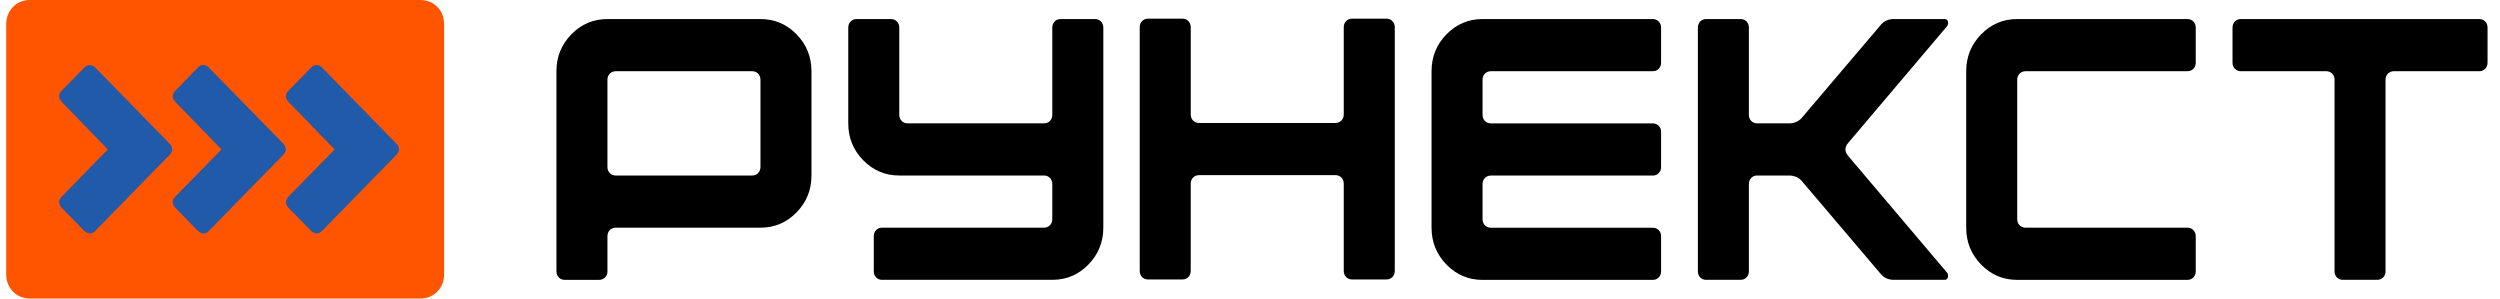 <svg width="134" height="16" viewBox="0 0 134 16" fill="none" xmlns="http://www.w3.org/2000/svg">
<g clip-path="url(#clip0_1453_361)">
<path d="M29.825 14.54V3.817C29.825 3.044 30.092 2.385 30.626 1.84C31.16 1.294 31.804 1.021 32.559 1.021H40.761C41.516 1.021 42.161 1.294 42.695 1.84C43.228 2.385 43.495 3.044 43.495 3.817V9.408C43.495 10.181 43.228 10.839 42.695 11.385C42.161 11.931 41.516 12.204 40.761 12.204H33.008C32.878 12.204 32.77 12.247 32.686 12.334C32.601 12.421 32.559 12.531 32.559 12.663V14.54C32.559 14.674 32.516 14.784 32.432 14.87C32.347 14.957 32.239 15 32.109 15H30.274C30.143 15 30.036 14.957 29.951 14.87C29.868 14.783 29.825 14.673 29.825 14.54ZM40.312 3.817H33.008C32.878 3.817 32.77 3.86 32.686 3.947C32.601 4.034 32.559 4.143 32.559 4.276V8.949C32.559 9.082 32.601 9.192 32.686 9.278C32.77 9.365 32.878 9.408 33.008 9.408H40.311C40.442 9.408 40.549 9.365 40.633 9.278C40.718 9.192 40.761 9.082 40.761 8.949V4.275C40.761 4.143 40.718 4.033 40.633 3.946C40.549 3.86 40.442 3.817 40.312 3.817Z" fill="black"/>
<path d="M45.467 1.48C45.467 1.347 45.509 1.238 45.594 1.15C45.679 1.064 45.786 1.021 45.916 1.021H47.752C47.882 1.021 47.989 1.064 48.074 1.15C48.159 1.238 48.201 1.347 48.201 1.48V6.153C48.201 6.286 48.243 6.396 48.328 6.482C48.413 6.569 48.52 6.612 48.651 6.612H55.954C56.084 6.612 56.192 6.569 56.276 6.482C56.361 6.396 56.403 6.286 56.403 6.153V1.48C56.403 1.347 56.445 1.238 56.53 1.15C56.615 1.064 56.722 1.021 56.852 1.021H58.688C58.818 1.021 58.925 1.064 59.011 1.15C59.095 1.238 59.138 1.347 59.138 1.48V12.204C59.138 12.976 58.87 13.635 58.337 14.181C57.803 14.727 57.159 14.999 56.404 14.999H47.283C47.153 14.999 47.045 14.956 46.961 14.869C46.876 14.783 46.834 14.673 46.834 14.54V12.662C46.834 12.53 46.876 12.42 46.961 12.333C47.045 12.247 47.153 12.203 47.283 12.203H55.953C56.084 12.203 56.191 12.16 56.276 12.073C56.36 11.987 56.403 11.877 56.403 11.744V9.866C56.403 9.734 56.36 9.624 56.276 9.537C56.191 9.45 56.084 9.407 55.953 9.407H48.201C47.446 9.407 46.802 9.134 46.268 8.589C45.734 8.043 45.467 7.384 45.467 6.611V1.48Z" fill="black"/>
<path d="M61.089 14.52V1.46C61.089 1.327 61.131 1.217 61.216 1.13C61.301 1.044 61.408 1 61.538 1H63.374C63.504 1 63.611 1.044 63.696 1.13C63.781 1.217 63.824 1.327 63.824 1.46V6.133C63.824 6.266 63.865 6.376 63.95 6.462C64.035 6.549 64.142 6.592 64.273 6.592H71.576C71.706 6.592 71.814 6.549 71.898 6.462C71.983 6.376 72.025 6.266 72.025 6.133V1.46C72.025 1.327 72.067 1.217 72.152 1.13C72.237 1.044 72.344 1 72.475 1H74.31C74.44 1 74.547 1.044 74.633 1.13C74.717 1.217 74.76 1.327 74.76 1.46V14.52C74.76 14.653 74.717 14.763 74.633 14.849C74.547 14.936 74.44 14.979 74.31 14.979H72.475C72.344 14.979 72.237 14.936 72.152 14.849C72.067 14.763 72.025 14.653 72.025 14.52V9.847C72.025 9.714 71.983 9.605 71.898 9.518C71.814 9.431 71.706 9.388 71.576 9.388H64.272C64.142 9.388 64.034 9.431 63.95 9.518C63.865 9.605 63.823 9.714 63.823 9.847V14.52C63.823 14.653 63.78 14.763 63.696 14.849C63.611 14.936 63.503 14.979 63.373 14.979H61.538C61.407 14.979 61.3 14.936 61.215 14.849C61.132 14.763 61.089 14.653 61.089 14.52Z" fill="black"/>
<path d="M76.731 12.204V3.817C76.731 3.044 76.998 2.385 77.532 1.84C78.066 1.294 78.71 1.021 79.465 1.021H88.585C88.714 1.021 88.822 1.065 88.907 1.151C88.991 1.238 89.034 1.348 89.034 1.481V3.358C89.034 3.491 88.991 3.601 88.907 3.687C88.822 3.774 88.714 3.817 88.585 3.817H79.914C79.784 3.817 79.676 3.861 79.592 3.947C79.507 4.034 79.465 4.144 79.465 4.277V6.154C79.465 6.287 79.507 6.397 79.592 6.484C79.676 6.571 79.784 6.613 79.914 6.613H88.585C88.714 6.613 88.822 6.657 88.907 6.743C88.991 6.83 89.034 6.94 89.034 7.073V8.95C89.034 9.083 88.991 9.193 88.907 9.28C88.822 9.367 88.714 9.41 88.585 9.41H79.914C79.784 9.41 79.676 9.453 79.592 9.54C79.507 9.627 79.465 9.736 79.465 9.869V11.746C79.465 11.88 79.507 11.989 79.592 12.076C79.676 12.163 79.784 12.206 79.914 12.206H88.585C88.714 12.206 88.822 12.249 88.907 12.336C88.991 12.423 89.034 12.533 89.034 12.665V14.543C89.034 14.676 88.991 14.786 88.907 14.872C88.822 14.959 88.714 15.002 88.585 15.002H79.465C78.71 15.002 78.066 14.729 77.532 14.184C76.998 13.635 76.731 12.976 76.731 12.204Z" fill="black"/>
<path d="M91.006 14.54V1.48C91.006 1.347 91.048 1.238 91.133 1.15C91.218 1.064 91.325 1.021 91.455 1.021H93.291C93.421 1.021 93.528 1.064 93.613 1.15C93.698 1.238 93.74 1.347 93.74 1.48V6.153C93.74 6.286 93.782 6.396 93.868 6.482C93.952 6.569 94.059 6.612 94.19 6.612H95.889C96.201 6.612 96.448 6.492 96.631 6.252L100.771 1.38C100.953 1.14 101.2 1.021 101.513 1.021H104.227C104.318 1.021 104.377 1.061 104.403 1.14C104.429 1.207 104.422 1.287 104.383 1.38L99.072 7.65C98.863 7.89 98.863 8.13 99.072 8.369L104.383 14.639C104.422 14.732 104.428 14.812 104.403 14.879C104.377 14.958 104.318 14.999 104.227 14.999H101.513C101.2 14.999 100.953 14.879 100.771 14.639L96.631 9.767C96.448 9.527 96.201 9.407 95.889 9.407H94.19C94.059 9.407 93.952 9.45 93.868 9.537C93.782 9.624 93.74 9.734 93.74 9.866V14.539C93.74 14.672 93.698 14.782 93.613 14.869C93.528 14.956 93.421 14.999 93.291 14.999H91.455C91.325 14.999 91.218 14.956 91.133 14.869C91.048 14.783 91.006 14.673 91.006 14.54Z" fill="black"/>
<path d="M105.389 12.204V3.817C105.389 3.044 105.655 2.385 106.19 1.84C106.724 1.294 107.368 1.021 108.123 1.021H117.243C117.372 1.021 117.48 1.065 117.565 1.151C117.649 1.238 117.692 1.348 117.692 1.481V3.358C117.692 3.491 117.649 3.601 117.565 3.687C117.48 3.774 117.372 3.817 117.243 3.817H108.572C108.442 3.817 108.334 3.861 108.25 3.947C108.165 4.034 108.123 4.144 108.123 4.277V11.745C108.123 11.878 108.165 11.988 108.25 12.075C108.334 12.162 108.442 12.204 108.572 12.204H117.243C117.372 12.204 117.48 12.248 117.565 12.334C117.649 12.421 117.692 12.531 117.692 12.664V14.541C117.692 14.674 117.649 14.784 117.565 14.871C117.48 14.958 117.372 15.001 117.243 15.001H108.123C107.367 15.001 106.723 14.728 106.189 14.182C105.655 13.635 105.389 12.976 105.389 12.204Z" fill="black"/>
<path d="M119.663 1.48C119.663 1.347 119.705 1.238 119.79 1.15C119.875 1.064 119.982 1.021 120.113 1.021H132.884C133.014 1.021 133.121 1.064 133.206 1.15C133.291 1.238 133.333 1.347 133.333 1.48V3.357C133.333 3.49 133.291 3.6 133.206 3.687C133.121 3.774 133.014 3.817 132.884 3.817H128.314C128.184 3.817 128.077 3.86 127.992 3.947C127.908 4.034 127.865 4.143 127.865 4.276V14.54C127.865 14.673 127.823 14.783 127.738 14.869C127.653 14.956 127.546 14.999 127.416 14.999H125.58C125.45 14.999 125.342 14.956 125.258 14.869C125.173 14.783 125.131 14.673 125.131 14.54V4.275C125.131 4.143 125.088 4.033 125.004 3.946C124.919 3.86 124.812 3.816 124.682 3.816H120.112C119.982 3.816 119.874 3.773 119.79 3.686C119.705 3.6 119.663 3.49 119.663 3.357V1.48H119.663Z" fill="black"/>
<path d="M23.44 0.371C23.197 0.124 22.89 -0 22.518 -0H1.619C1.246 -0 0.939 0.124 0.697 0.371C0.454 0.619 0.333 0.933 0.333 1.315V14.686C0.333 15.067 0.454 15.382 0.697 15.629C0.939 15.877 1.246 16 1.619 16H22.519C22.891 16 23.198 15.877 23.441 15.629C23.683 15.382 23.804 15.067 23.804 14.686V1.315C23.804 0.933 23.683 0.619 23.44 0.371Z" fill="#FF5500"/>
<path d="M21.241 8.308L17.259 12.38C17.174 12.467 17.076 12.511 16.967 12.511C16.882 12.511 16.784 12.467 16.675 12.38L15.469 11.147C15.274 10.935 15.274 10.73 15.469 10.531L17.935 8.009L15.469 5.469C15.274 5.257 15.274 5.052 15.469 4.853L16.675 3.62C16.76 3.533 16.858 3.489 16.967 3.489C17.089 3.489 17.186 3.533 17.259 3.62L21.241 7.692C21.436 7.891 21.436 8.097 21.241 8.308Z" fill="#215AA8"/>
<path d="M15.176 8.308L11.194 12.38C11.109 12.467 11.011 12.511 10.902 12.511C10.817 12.511 10.719 12.467 10.61 12.38L9.404 11.147C9.209 10.935 9.209 10.73 9.404 10.531L11.87 8.009L9.404 5.469C9.209 5.257 9.209 5.052 9.404 4.853L10.61 3.62C10.695 3.533 10.793 3.489 10.902 3.489C11.024 3.489 11.121 3.533 11.194 3.62L15.176 7.692C15.371 7.891 15.371 8.097 15.176 8.308Z" fill="#215AA8"/>
<path d="M9.085 8.308L5.103 12.38C5.017 12.467 4.92 12.51 4.81 12.51C4.725 12.51 4.628 12.467 4.518 12.38L3.313 11.147C3.117 10.935 3.117 10.73 3.313 10.531L5.778 8.009L3.313 5.469C3.117 5.257 3.117 5.052 3.313 4.853L4.518 3.62C4.604 3.533 4.701 3.489 4.81 3.489C4.932 3.489 5.03 3.533 5.103 3.62L9.085 7.692C9.28 7.891 9.28 8.097 9.085 8.308Z" fill="#215AA8"/>
</g>
<defs>
<clipPath id="clip0_1453_361">
<rect width="133" height="16" fill="white" transform="translate(0.333 -0)"/>
</clipPath>
</defs>
</svg>
